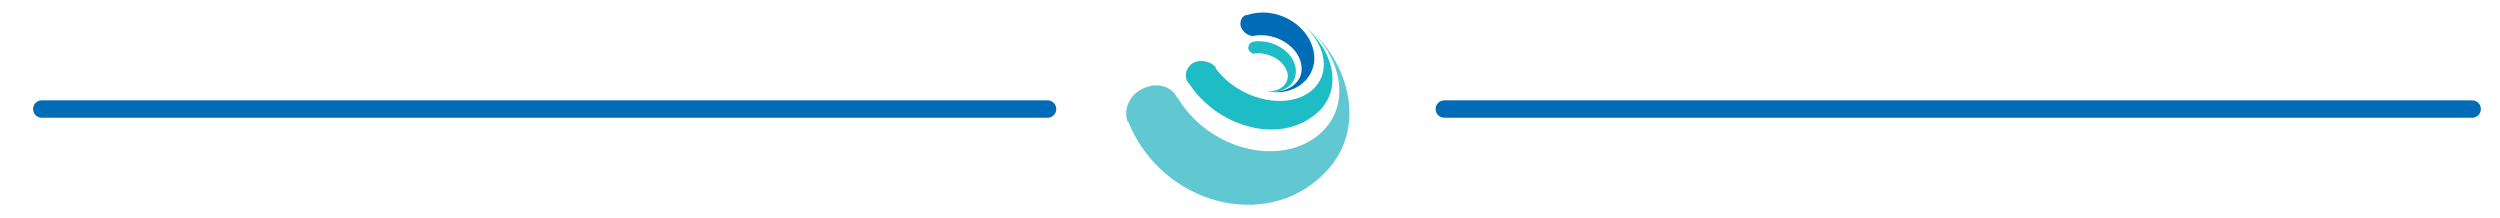 <?xml version="1.0" encoding="utf-8"?>
<!-- Generator: Adobe Illustrator 24.1.1, SVG Export Plug-In . SVG Version: 6.00 Build 0)  -->
<svg version="1.1" id="Layer_1" xmlns="http://www.w3.org/2000/svg" xmlns:xlink="http://www.w3.org/1999/xlink" x="0px" y="0px"
	 viewBox="0 0 215.5 18.8" style="enable-background:new 0 0 215.5 18.8;" xml:space="preserve">
<style type="text/css">
	.st0{fill:none;stroke:#006CB7;stroke-width:1.5;stroke-linecap:round;stroke-linejoin:round;stroke-miterlimit:10;}
	.st1{fill:#61C7D1;}
	.st2{fill:#1EBCC5;}
	.st3{fill:#006CB7;}
</style>
<line class="st0" x1="90.3" y1="9.4" x2="3.6" y2="9.4"/>
<line class="st0" x1="124.5" y1="9.4" x2="213.1" y2="9.4"/>
<g>
	<path class="st1" d="M114.1,15c-5,5-13.9,2.6-16.8-4.4l0,0c0,0,0-0.1-0.1-0.1c-0.4-1.1,0.2-2.4,1.4-2.9c1.1-0.5,2.3-0.2,2.8,0.7
		c0,0,0,0.1,0.1,0.1l0,0c2.6,4.4,8.7,6.1,12.2,3.2c2.8-2.4,2-6.4-0.7-9c0,0,0,0,0,0C116.5,5.8,117.8,11.4,114.1,15"/>
	<path class="st2" d="M113.2,10c-3.1,2.4-8.3,0.9-10.7-2.8l0,0c0,0,0,0-0.1-0.1c-0.4-0.6-0.1-1.4,0.5-1.7c0.6-0.3,1.5-0.1,1.9,0.4
		c0,0,0,0,0,0.1l0,0c1.9,2.6,5.8,3.6,8,2.1c2-1.4,1.6-4-0.4-5.8c0,0,0,0,0,0C115.2,4.6,115.8,8.1,113.2,10"/>
	<path class="st3" d="M113.3,5.1c0-2.7-3.1-4.7-5.8-3.8l0,0c0,0,0,0-0.1,0c-0.4,0.1-0.6,0.7-0.4,1.1c0.2,0.4,0.6,0.7,1,0.7
		c0,0,0,0,0,0l0,0c2-0.4,4.1,1,4.2,2.7c0.1,1.4-1.3,2.2-2.7,2.1c0,0,0,0,0,0C111.3,8.2,113.2,7.1,113.3,5.1"/>
	<path class="st2" d="M111.7,6c-0.1-1.5-2-2.7-3.7-2.4v0c0,0,0,0,0,0c-0.3,0.1-0.4,0.3-0.4,0.6c0.1,0.3,0.4,0.5,0.6,0.4c0,0,0,0,0,0
		v0c1.3-0.1,2.6,0.7,2.8,1.8c0.1,0.9-0.7,1.5-1.8,1.5c0,0,0,0,0,0C110.6,8.1,111.8,7.3,111.7,6"/>
</g>
</svg>
